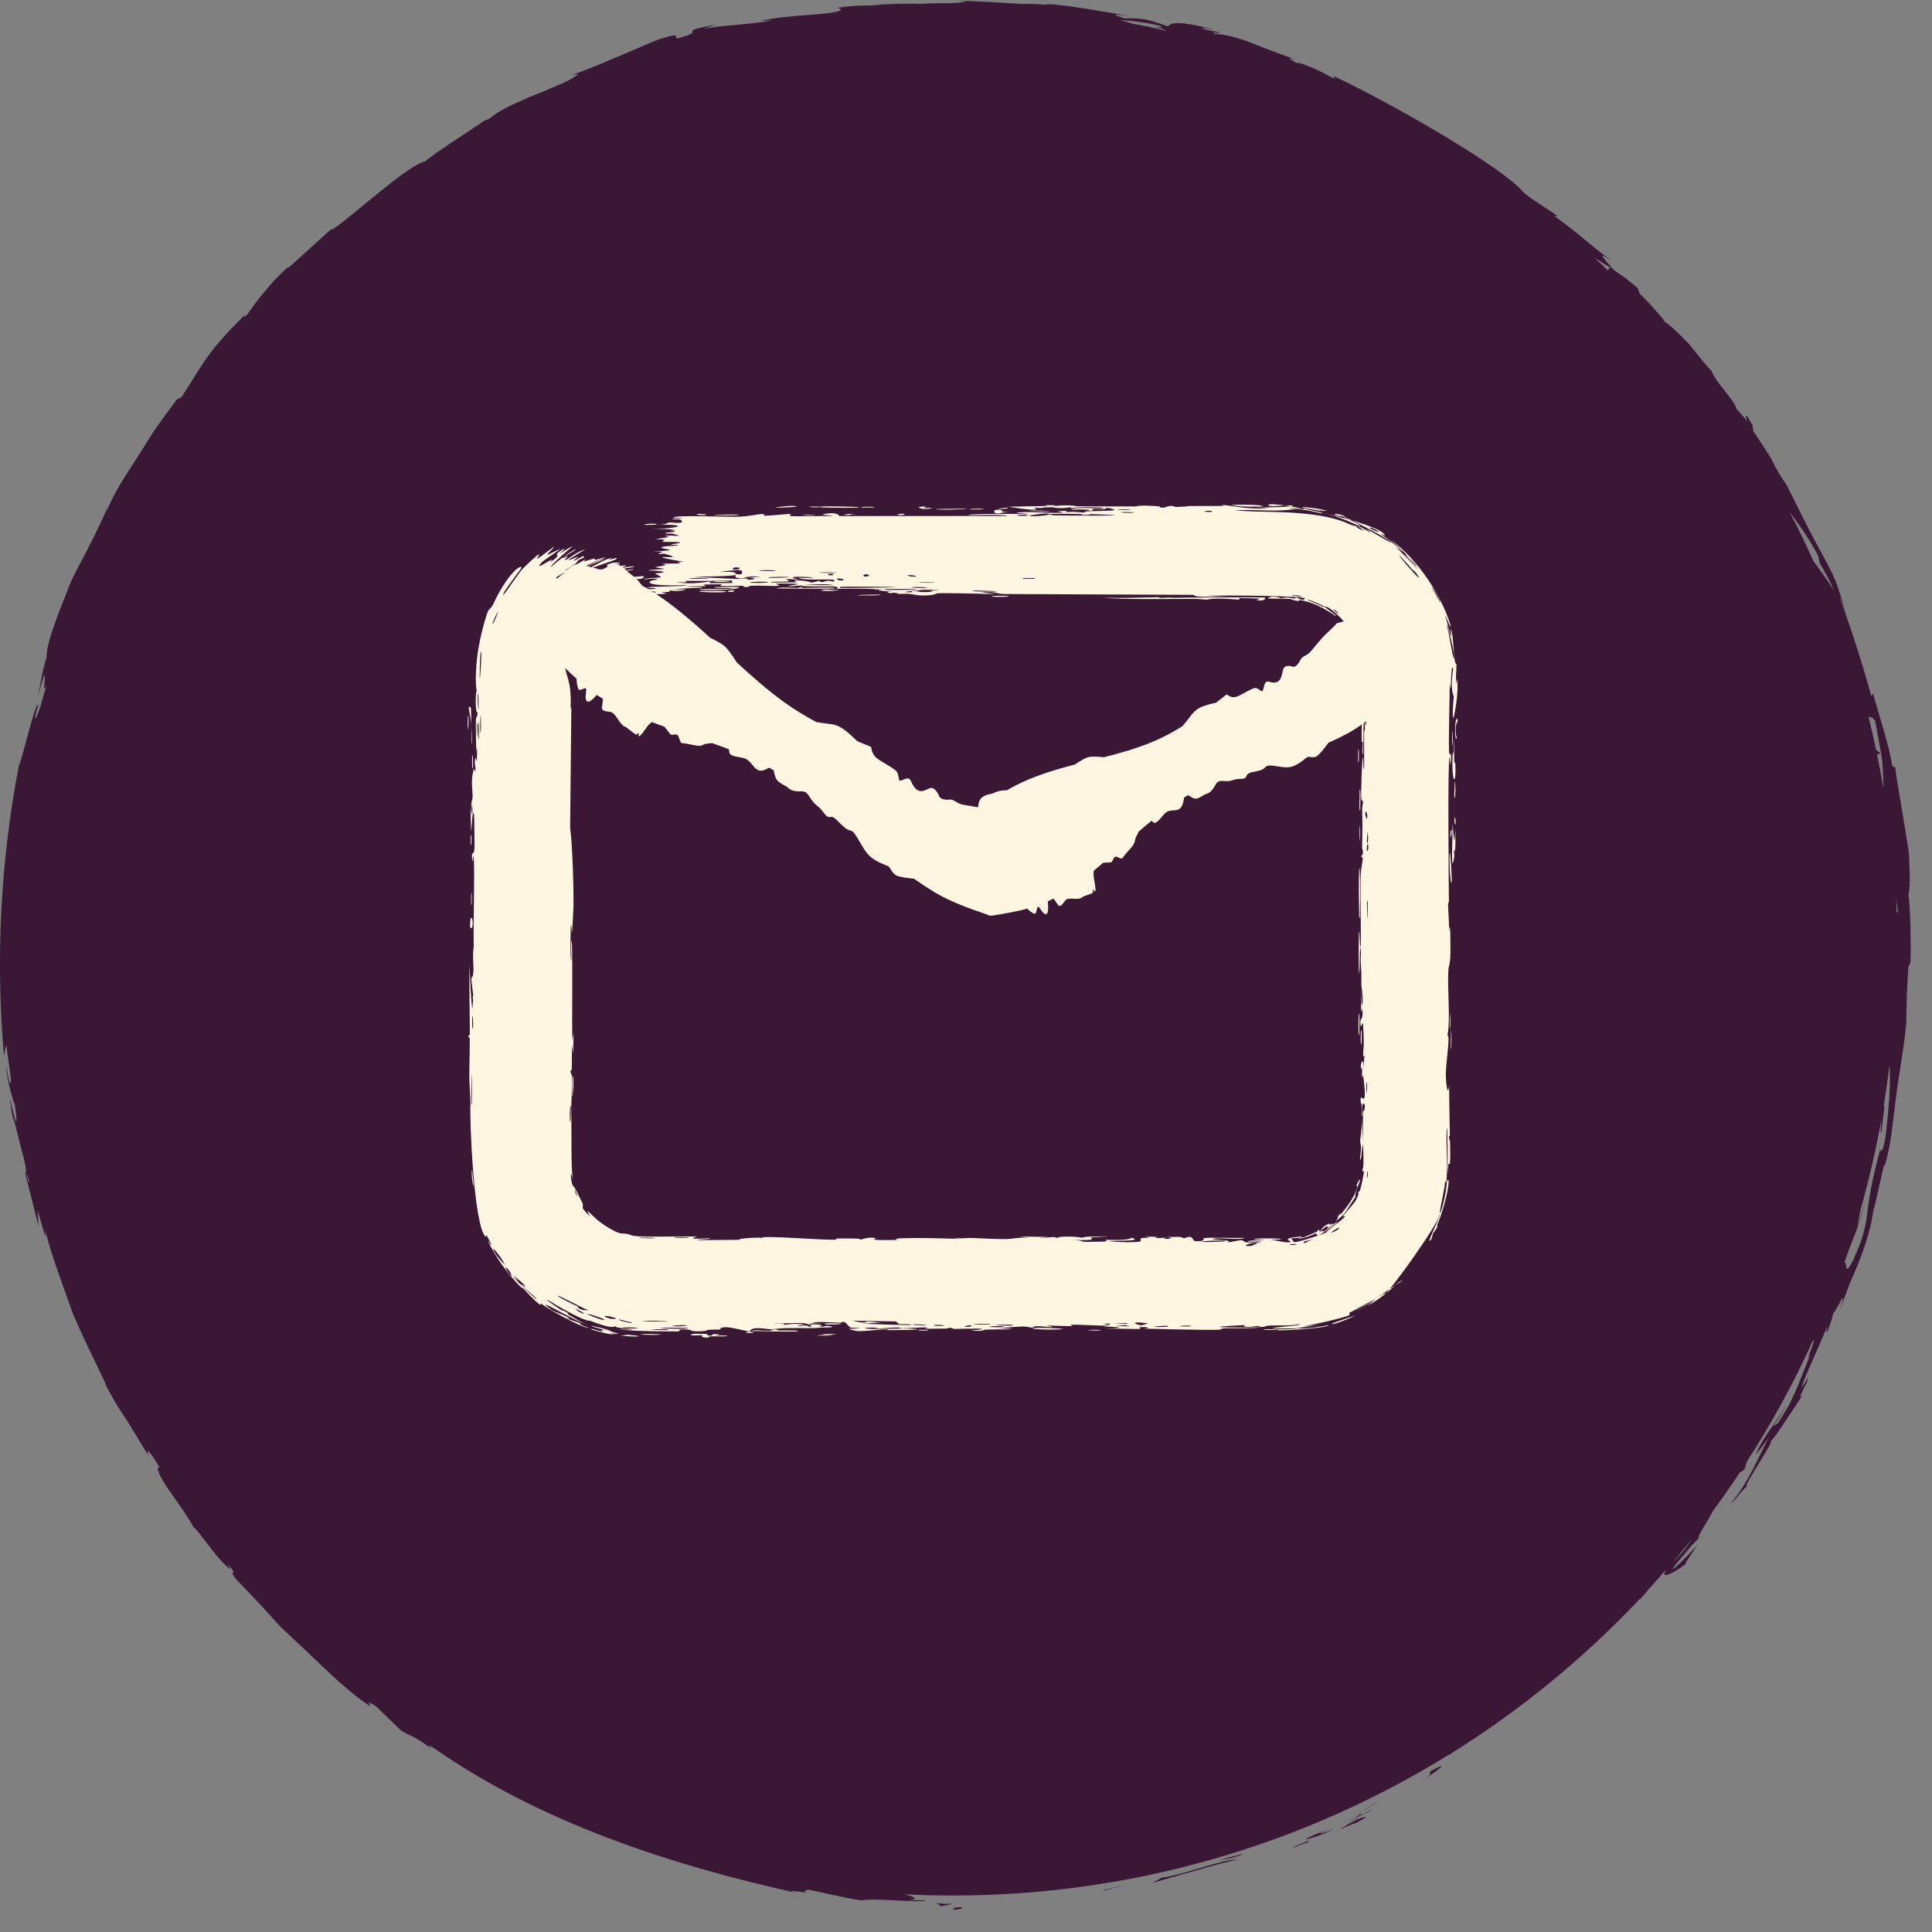 <svg width="63" height="63" viewBox="0 0 63 63" fill="none" xmlns="http://www.w3.org/2000/svg">
<rect x="0" y="0" width="63" height="63" fill="#808080" stroke="none"/>
<g clip-path="url(#clip0_151_5374)">
<path d="M31.31 62.19C31.02 62.2 31.12 62.26 31.08 62.28C31.56 62.24 31.29 62.17 31.31 62.19Z" fill="#391735"/>
<path d="M35.95 61.66L36.64 61.48L36.03 61.62L35.95 61.66Z" fill="#391735"/>
<path d="M37.9 61.22L37.57 61.4C38.5 61.14 39.7 60.78 40.36 60.63C39.92 60.63 38.81 61.05 38.03 61.21L37.9 61.22Z" fill="#391735"/>
<path d="M42.15 60.23C42.2 60.22 42.22 60.21 42.25 60.21C42.34 60.18 42.47 60.13 42.68 60.06C42.52 60.06 43.15 59.84 42.15 60.23Z" fill="#391735"/>
<path d="M42.25 60.21C42.55 60.13 41.81 60.37 42.25 60.21Z" fill="#391735"/>
<path d="M44.24 59.33L43.7 59.64C43.83 59.61 44.33 59.37 44.15 59.48C44.72 59.18 44.59 59.22 44.24 59.33Z" fill="#391735"/>
<path d="M44.74 59L44.46 59.15C44.51 59.14 44.59 59.11 44.74 59Z" fill="#391735"/>
<path d="M43.86 59.48L44.46 59.15C44.37 59.17 44.35 59.14 44.18 59.3C44.21 59.25 44.11 59.34 43.86 59.48Z" fill="#391735"/>
<path d="M43.31 59.64C42.77 59.87 42.53 59.97 42.58 59.98C42.62 59.97 42.97 59.91 43.5 59.64C43.18 59.77 42.75 59.9 43.31 59.64Z" fill="#391735"/>
<path d="M39.72 60.69C39.81 60.66 40.03 60.61 40.22 60.57C40.41 60.52 40.56 60.46 40.54 60.45C40.39 60.49 40.25 60.54 40.09 60.56L39.72 60.69Z" fill="#391735"/>
<path d="M43.81 59.41L44.97 58.74L44.78 58.84L43.81 59.41Z" fill="#391735"/>
<path d="M46.69 57.73C46.47 57.92 46.88 57.71 46.39 58.07C46.72 57.83 47.41 57.36 46.69 57.73Z" fill="#391735"/>
<path d="M62.27 28.41C62.26 28.24 62.26 28.05 62.25 27.86C62.23 27.67 62.19 27.47 62.16 27.26C62.03 26.44 61.87 25.58 61.8 25.02L61.71 24.99C61.58 24.23 61.33 23.53 61.08 22.62L61.02 22.7C60.81 21.91 60.43 20.68 59.98 19.46C60.04 19.53 60.14 19.84 60.21 20.07C60.11 19.69 59.99 19.31 59.85 18.93C59.69 18.56 59.49 18.21 59.3 17.85C58.91 17.15 58.58 16.44 58.26 15.82C58.06 15.53 57.93 15.31 57.82 15.09C57.84 15.12 57.85 15.14 57.87 15.16C57.85 15.13 57.82 15.08 57.8 15.04C57.73 14.9 57.66 14.76 57.58 14.6C57.64 14.73 57.7 14.86 57.76 14.97C57.62 14.74 57.4 14.39 57.17 14.06L57.15 13.87C57.13 13.84 57.12 13.82 57.1 13.79C56.92 13.44 56.9 13.54 56.97 13.75C56.86 13.58 56.73 13.45 56.63 13.34C56.54 13.01 55.97 12.52 55.81 12.09C55.7 12 55.39 11.61 55.08 11.22C54.73 10.86 54.38 10.52 54.26 10.49C54.26 10.47 54.19 10.38 54.34 10.53C54.05 10.19 53.76 9.85 53.47 9.58L53.4 9.39L53.02 9.08L52.62 8.8C52.23 8.36 52.07 8.17 52.55 8.51C51.42 7.64 51.67 7.76 50.69 7.05L50.78 7.04C50.43 6.78 49.83 6.44 49.65 6.24C49 5.48 45.71 3.54 43.47 2.47C43.65 2.66 43.4 2.51 43.08 2.34C42.75 2.19 42.36 2.01 42.28 2.06C42.16 1.97 41.84 1.83 42.24 1.93C41.03 1.55 40.48 1.16 39.59 1.1C39.46 1.02 39.87 1.11 39.75 1.05C39.65 1.03 39.35 0.99 39.23 0.93C39.11 0.87 39.42 0.94 39.62 0.97C38.36 0.65 38.2 0.75 38.08 0.86C37.77 0.75 37.54 0.67 37.32 0.63C37.1 0.6 36.9 0.59 36.66 0.6C36.44 0.52 36.07 0.42 36.87 0.53C36.43 0.46 34.15 0.04 34.09 0.16C33.95 0.13 33.46 0.12 33.34 0.13C32.33 0.07 32.24 0.06 31.25 0.02L31.52 0.05C31.13 0.14 30.7 0.08 29.9 0.13L29.92 0.12C29 0.12 28.8 0.14 28.61 0.16C28.51 0.17 28.42 0.18 28.23 0.18C28.04 0.18 27.77 0.19 27.32 0.25L27.43 0.31C27.29 0.5 25.83 0.45 24.8 0.68C24.93 0.67 25.06 0.67 25.18 0.66C24.63 0.79 23.57 0.82 23 0.93C22.87 0.95 23.19 0.86 23.36 0.8C21.86 1.08 23.19 0.95 22.11 1.25C21.89 1.26 22.33 1.03 21.59 1.25C21.22 1.36 19.56 2.14 18.58 2.47C18.8 2.41 19.02 2.35 18.56 2.61C17.85 2.98 16.51 3.38 15.96 3.87C15.87 3.91 15.83 3.92 15.82 3.92C15.31 4.27 14.14 5.01 13.87 5.26C13.25 5.37 10.88 7.61 10.79 7.48L9.4 8.74L9.42 8.69C8.95 9.08 8.72 9.42 8.51 9.65C8.32 9.89 8.19 10.07 8.07 10.25C7.87 10.44 7.99 10.28 8 10.25C6.75 11.5 6.72 11.71 5.92 12.95L5.76 13.03C5.66 13.2 5.24 13.69 4.82 14.37C4.6 14.71 4.37 15.09 4.12 15.47C3.88 15.85 3.64 16.25 3.49 16.66C3.49 16.64 3.49 16.6 3.54 16.47C3.35 16.92 3.12 17.4 2.87 17.88C2.63 18.37 2.34 18.83 2.18 19.31C1.8 20.25 1.5 21.06 1.52 21.44C1.38 21.84 1.33 22.28 1.24 22.69C1.67 21.09 1.3 22.96 1.52 22.32C1.51 22.35 1.51 22.38 1.5 22.4C1.45 22.57 1.4 22.75 1.35 22.93C1.21 23.38 1.07 23.69 1.2 23.14L1.25 23.02C1.19 22.7 0.67 24.99 0.62 24.94C-2.19941e-05 28.16 -0.14 31.37 0.13 34.43C0.15 34.31 0.17 34.19 0.21 34.07C0.24 34.42 0.31 34.77 0.35 35.13C0.36 35.41 0.32 35.51 0.21 34.76C0.2 35.17 0.46 36.02 0.49 36.03C0.67 37.51 0.27 35.48 0.33 35.93L0.43 36.54L0.42 36.4C0.49 36.64 0.52 36.78 0.57 36.96C0.61 37.14 0.67 37.38 0.79 37.82C0.91 38.39 0.79 38.12 0.85 38.35C0.84 38.35 0.86 38.43 0.93 38.69L1.26 40L1.22 39.45C1.4 40.02 1.54 40.67 1.48 40.04C1.52 40.5 1.97 41.68 2.37 42.82C2.84 43.93 3.4 44.96 3.48 45.23C3.58 45.42 3.69 45.6 3.79 45.78C3.9 45.96 4.02 46.14 4.14 46.32C4.37 46.69 4.61 47.09 4.87 47.52C4.75 47.29 4.77 47.11 5.21 47.86C5.05 47.78 5.2 48.15 5.51 48.59C5.82 49.03 6.2 49.56 6.36 49.89C6.2 49.6 6.58 50.1 6.93 50.56C7.29 51.02 7.69 51.38 7.4 50.97C7.88 51.52 7.37 51.06 7.7 51.5C8.01 51.81 8.32 52.15 8.65 52.5C8.81 52.67 8.97 52.86 9.14 53.04C9.32 53.21 9.5 53.38 9.69 53.56C10.44 54.24 11.17 55.04 12.07 55.64C12.11 55.64 11.85 55.39 12.25 55.63L13.08 56.43C13.44 56.66 13.47 56.56 14.08 57.04C14 56.96 13.88 56.85 14.13 56.99C17.62 59.43 21.89 60.83 26.09 61.75C25.52 61.61 25.91 61.66 26.35 61.73C26.07 61.67 26.37 61.66 26.32 61.61C26.91 61.73 27.49 61.88 28.09 61.97C28.43 61.88 30.02 62.06 30.21 61.97L29.64 61.96C29.99 61.92 29.8 61.85 29.5 61.77C30.02 61.8 30.54 61.81 31.07 61.81C37.01 61.81 42.56 60.12 47.26 57.21C47.27 57.21 47.28 57.21 47.28 57.21C47.33 57.18 47.35 57.16 47.33 57.17C49.59 55.76 51.65 54.07 53.47 52.14H53.49C53.58 52.03 53.67 51.94 53.72 51.87C53.93 51.64 54.13 51.41 54.33 51.18C54.12 51.52 54.53 51.33 54.97 51C54.96 50.96 54.96 50.97 55.36 50.36C55.21 50.56 54.27 51.51 54.63 51.03C54.93 50.67 55.05 50.53 55.14 50.42C55.23 50.32 55.29 50.28 55.44 50.1C55.21 50.3 55.71 49.58 55.85 49.28C56.15 48.87 56.45 48.45 56.73 48.02L56.88 47.92L56.97 47.65C57.77 46.41 58.48 45.12 59.09 43.77C59.33 43.42 58.74 44.72 59.05 44.13C58.92 44.46 58.77 44.82 58.62 45.2C58.54 45.39 58.45 45.59 58.35 45.8C58.23 46 58.11 46.2 57.97 46.41L57.79 46.52C57.83 46.52 58.18 45.99 58.3 45.73C58.12 46.11 57.39 46.98 57.26 47.44L57.68 46.87C57.34 47.5 57.02 48.36 56.42 49.04C56.74 48.77 56.54 48.87 57.01 48.42C56.6 48.81 58.21 46.46 57.62 47.14C57.85 46.9 58.01 46.66 58.18 46.4C58.35 46.14 58.54 45.87 58.77 45.5C58.73 45.51 58.58 45.74 58.92 45.07C58.93 45.04 58.95 44.96 58.97 44.91C58.98 44.89 58.98 44.88 58.99 44.87L58.97 44.91C58.98 44.88 58.98 44.88 58.96 44.92C58.87 45.08 58.79 45.2 58.75 45.24C58.85 44.87 59.37 43.8 59.51 43.42C59.72 43.02 59.46 43.6 59.6 43.4C59.67 43.21 59.74 43.02 59.78 42.82C59.87 42.79 60.3 41.75 59.98 42.76L60.31 41.87C60.54 41.36 60.83 40.64 60.94 40.18C61.07 39.75 61.14 39.06 61.1 39.46L61.43 38.01L61.46 38C61.68 37.3 61.72 36.54 61.83 35.76C61.92 34.99 62.09 34.19 62.16 33.36C62.17 32.86 62.17 32.36 62.23 31.53L62.3 31.37C62.32 30.74 62.29 29.46 62.23 29.19C62.27 29.03 62.28 28.75 62.27 28.41ZM61.15 23.52C61.16 23.58 61.24 24 61.32 24.46C61.42 24.91 61.4 25.42 61.42 25.6C61.42 25.63 61.42 25.65 61.41 25.67C61.35 25.31 61.28 24.96 61.21 24.61L61.32 24.56L61.18 24.46C61.1 24.09 61.02 23.73 60.93 23.37C61 23.37 61.09 23.41 61.15 23.52ZM59.34 18.36C59.51 18.66 59.69 18.96 59.81 19.28C59.69 19.05 59.42 18.7 59.13 18.29C58.89 17.75 58.63 17.22 58.36 16.7C58.66 17.09 58.99 17.57 59.28 18.1L59.34 18.36ZM52.53 8.74C52.46 8.72 52.45 8.77 52.44 8.83C52.29 8.68 52.14 8.54 51.99 8.4C52.17 8.51 52.35 8.63 52.53 8.74ZM37.81 0.84C37.96 0.9 37.82 0.9 37.61 0.89C37.7 0.9 37.78 0.91 37.84 0.92C37.96 0.96 38.02 0.99 38.05 1.01C37.86 0.97 37.67 0.92 37.48 0.88C37.52 0.88 37.56 0.88 37.6 0.89C37.52 0.88 37.43 0.86 37.33 0.85C37.21 0.82 37.08 0.8 36.96 0.78C36.79 0.73 36.63 0.68 36.53 0.65C36.97 0.69 37.39 0.73 37.81 0.84ZM0.9 38.45L0.87 38.24C1.01 38.7 0.95 38.58 0.9 38.45ZM54.57 50.92C54.78 50.67 54.98 50.43 55.18 50.17C55.04 50.4 54.83 50.68 54.57 50.92ZM60.53 41.17C60.53 41.16 60.53 41.15 60.54 41.15C60.74 40.67 60.67 40.84 60.53 41.17ZM61.51 36.85C61.45 37.43 61.36 37.54 61.34 37.54C61.32 37.54 61.32 37.42 61.3 37.52C61.02 38.57 60.96 39.04 60.9 39.46C60.85 39.88 60.81 40.26 60.43 41.09C60.1 41.74 60.26 41.06 60.14 41.19C60.28 40.74 60.43 40.41 60.54 40.11C60.64 39.8 60.73 39.53 60.81 39.22L60.57 39.97C60.59 39.84 60.63 39.65 60.67 39.45C60.94 38.49 61.17 37.51 61.35 36.51C61.35 36.52 61.35 36.53 61.35 36.53C61.34 36.73 61.3 37.04 61.35 36.92L61.45 36.08C61.44 36.05 61.43 36.07 61.42 36.1C61.49 35.65 61.56 35.2 61.61 34.74C61.66 35.2 61.61 35.95 61.51 36.85ZM61.85 29.79C61.84 29.62 61.84 29.46 61.83 29.29C61.85 29.44 61.87 29.6 61.89 29.74C61.87 29.73 61.86 29.75 61.85 29.79Z" fill="#391735"/>
<path d="M30.54 62.05L30.69 62.16L31.08 62.08C30.93 62.09 30.65 62.08 30.54 62.05Z" fill="#391735"/>
<path d="M15.278 23.387C15.282 23.448 15.272 23.695 15.274 23.802C15.226 23.681 15.262 23.166 15.278 23.387ZM18.687 34.343C18.676 34.254 18.664 34.165 18.652 34.077C18.645 34.329 18.653 34.667 18.642 34.901C18.641 34.939 18.607 34.84 18.605 34.93C18.604 35.021 18.65 35.003 18.655 35.135C18.66 35.282 18.628 35.958 18.629 36.192C18.643 37.019 18.612 38.171 18.689 38.487C18.576 37.997 18.609 38.497 18.673 38.65C18.694 38.678 18.727 38.667 18.951 39.147C19.12 39.438 18.82 39.267 19.249 39.673C19.02 39.279 19.284 39.635 19.555 39.84C19.596 39.883 19.992 40.15 20.195 40.207C20.263 40.231 20.379 40.22 20.469 40.24C20.53 40.253 20.58 40.288 20.666 40.3C20.946 40.348 22.025 40.309 22.738 40.324C22.286 40.439 23.093 40.373 23.13 40.379C23.314 40.41 22.48 40.419 22.81 40.438C23.27 40.435 23.731 40.431 24.192 40.428C23.814 40.413 24.692 40.331 24.854 40.368C24.783 40.267 26.953 40.457 27.284 40.423C27.352 40.416 26.902 40.366 27.947 40.389C28.06 40.391 28.017 40.422 28.077 40.419C28.112 40.417 28.327 40.32 28.556 40.374C28.64 40.393 28.105 40.457 29.281 40.431C28.812 40.332 30.911 40.378 31.297 40.403C31.22 40.389 31.143 40.376 31.066 40.363C31.448 40.399 31.517 40.365 31.603 40.367C31.949 40.374 32.426 40.408 32.748 40.405C33.126 40.401 33.128 40.34 33.568 40.364C33.464 40.35 33.359 40.337 33.255 40.323C33.559 40.326 33.863 40.33 34.167 40.333C33.463 40.414 34.319 40.337 34.375 40.335C34.465 40.332 34.336 40.365 34.487 40.361C34.502 40.361 34.48 40.329 34.712 40.325C35.196 40.318 35.12 40.358 35.323 40.357C35.342 40.357 35.276 40.329 35.628 40.322C36.745 40.301 35.622 40.344 35.58 40.348C35.523 40.353 35.906 40.471 34.957 40.429C35.276 40.443 35.308 40.495 35.344 40.496C35.376 40.498 35.928 40.49 35.958 40.488C36.229 40.471 35.991 40.435 36.044 40.428C36.087 40.423 36.752 40.47 36.908 40.362C37.226 40.461 36.724 40.452 36.191 40.468C36.113 40.488 36.699 40.508 36.73 40.508C37.486 40.508 37.067 40.426 37.232 40.374C37.319 40.346 37.627 40.402 37.343 40.329C38.029 40.321 37.613 40.364 37.657 40.37C37.724 40.379 37.964 40.358 37.994 40.361C38.038 40.365 37.885 40.39 38.059 40.399C38.088 40.401 38.368 40.357 38.007 40.336C38.489 40.342 38.449 40.305 38.613 40.38C38.946 40.238 38.854 40.464 38.985 40.472C39.333 40.493 39.232 40.381 39.251 40.376C39.377 40.341 40.341 40.379 40.58 40.363C40.485 40.444 39.816 40.364 39.666 40.38C39.167 40.432 40.37 40.42 40.007 40.521C40.159 40.493 40.311 40.465 40.463 40.438C40.742 40.502 40.346 40.531 41.096 40.507C41.219 40.451 40.566 40.516 40.697 40.472C40.774 40.446 41.209 40.44 41.218 40.427C41.227 40.41 40.833 40.43 40.895 40.405C41.031 40.35 42.465 40.402 41.373 40.432C41.67 40.43 41.864 40.541 42.078 40.504C42.166 40.47 41.651 40.385 42.442 40.32C42.459 40.373 42.147 40.377 42.118 40.377C42.103 40.384 42.181 40.495 42.193 40.5C42.225 40.547 43.088 40.265 43.271 40.179C43.18 40.176 43.829 39.759 43.855 39.661C43.865 39.641 43.779 39.675 43.792 39.654C43.876 39.536 44.164 39.254 44.242 39.081C44.332 38.893 44.283 38.902 44.288 38.892C44.322 38.808 44.319 38.884 44.338 38.832C44.382 38.75 44.489 38.212 44.474 38.181C44.473 38.172 44.426 38.268 44.427 38.136C44.427 38.102 44.478 38.181 44.457 37.565C44.432 36.837 44.397 38.07 44.347 37.768C44.419 37.3 44.348 37.315 44.353 37.188C44.355 37.144 44.416 36.818 44.412 36.463C44.422 36.717 44.431 36.972 44.441 37.227C44.452 36.977 44.439 36.49 44.45 36.284C44.456 36.183 44.506 36.266 44.504 36.047C44.504 36.001 44.383 35.817 44.438 36.39C44.395 36.435 44.422 36.163 44.41 36.036C44.408 36.017 44.337 35.942 44.381 35.78C44.392 35.742 44.602 36.164 44.45 35.075C44.445 35.04 44.419 35.162 44.413 35.128C44.41 35.104 44.42 34.826 44.417 34.796C44.413 34.764 44.384 34.898 44.379 34.861C44.349 34.669 44.463 34.418 44.454 34.813C44.468 34.681 44.482 34.549 44.496 34.417C44.411 34.558 44.472 34.209 44.47 34.026C44.453 32.855 44.397 33.639 44.368 33.438C44.322 33.114 44.469 33.361 44.425 32.881C44.42 32.836 44.358 33.417 44.394 32.282C44.396 32.45 44.398 32.617 44.401 32.785C44.483 32.688 44.395 32.18 44.394 32.141C44.383 31.695 44.412 31.997 44.37 31.335C44.366 31.276 44.386 31.147 44.376 31.02C44.334 30.497 44.351 31.712 44.317 31.745C44.301 31.761 44.305 30.454 44.313 30.409C44.347 30.218 44.328 31.001 44.371 30.852C44.386 30.798 44.355 28.935 44.371 28.561C44.391 28.13 44.503 27.936 44.377 27.933C44.501 27.811 44.416 27.704 44.417 27.649C44.429 26.982 44.43 26.981 44.418 26.409C44.416 26.282 44.453 26.176 44.447 26.131C44.443 26.105 44.403 26.154 44.39 26.026C44.373 25.849 44.415 24.786 44.437 24.707C44.459 24.628 44.447 25.156 44.483 25.062C44.487 24.68 44.478 24.313 44.481 23.928C44.483 23.768 44.509 23.851 44.509 23.782C44.51 23.752 44.487 23.2 44.478 23.224C44.456 23.279 44.47 24.982 44.426 24.534C44.417 24.447 44.476 24.141 44.404 24.19C44.392 22.593 44.585 21.359 44.034 20.628C44.392 21.111 44.489 21.406 44.464 22.398C44.464 22.524 44.458 22.948 44.494 22.897C44.505 22.026 44.491 21.464 44.311 21.024C44.306 21.01 44.358 21.049 44.34 20.994C44.312 20.889 44.093 20.616 44.068 20.564C44.066 20.553 44.209 20.696 44.2 20.631C44.173 20.459 44.021 20.515 43.942 20.414C43.896 20.324 43.419 19.807 43.23 19.781C43.053 19.73 43.636 20.079 43.562 20.092C43.189 19.837 42.777 19.616 42.358 19.562C42.352 19.562 42.401 19.601 42.321 19.595C42.19 19.586 42.135 19.538 42.034 19.529C41.913 19.52 41.398 19.527 41.334 19.51C41.325 19.508 41.427 19.463 41.442 19.462C41.66 19.443 41.737 19.502 41.757 19.503C41.831 19.505 41.905 19.482 41.973 19.483C42.076 19.486 42.117 19.508 42.21 19.517C42.27 19.524 42.216 19.478 42.271 19.486C42.289 19.486 42.495 19.611 42.539 19.528C42.805 19.424 39.711 19.406 39.371 19.427C39.644 19.438 39.916 19.449 40.189 19.46C39.635 19.433 38.971 19.508 38.923 19.397C36.871 19.388 34.819 19.379 32.767 19.37C32.4 19.361 32.601 19.29 31.998 19.31C32.154 19.333 32.31 19.355 32.465 19.378C32.157 19.362 30.787 19.331 30.566 19.346C30.537 19.348 30.497 19.412 30.155 19.418C29.851 19.423 29.803 19.374 29.64 19.365C29.504 19.358 29.351 19.37 29.311 19.367C29.279 19.365 29.267 19.336 29.192 19.331C28.957 19.315 29.148 19.398 28.914 19.302C28.971 19.299 29.028 19.295 29.085 19.292C28.8 19.278 28.412 19.235 28.831 19.213C28.903 19.21 28.841 19.238 28.895 19.238C30.999 19.233 29.319 19.177 28.581 19.222C28.392 19.179 27.33 19.205 27.295 19.197C27.246 19.185 27.427 19.151 27.189 19.122C27.139 19.116 25.72 19.139 26.231 19.083C26.337 19.072 27.017 19.084 27.181 19.082C26.795 18.992 25.89 19.121 25.789 19.117C25.378 19.104 26.577 19.04 25.652 19.029C24.942 19.021 25.609 19.081 25.336 19.107C25.182 19.121 24.377 19.055 24.399 19.141C24.123 19.15 24.285 19.105 24.251 19.101C24.217 19.098 23.674 19.124 23.498 19.106C23.477 19.104 23.544 19.059 23.522 19.056C23.479 19.05 22.955 19.058 22.934 19.062C22.921 19.065 23.046 19.104 22.994 19.113C22.935 19.124 22.431 19.115 22.403 19.126C22.364 19.143 22.986 19.132 22.882 19.175C22.595 19.164 22.128 19.193 21.939 19.228C21.985 19.218 22.263 19.217 22.36 19.22C22.314 19.284 21.717 19.283 21.922 19.233C21.792 19.259 21.88 19.274 21.807 19.299C21.788 19.306 21.604 19.307 21.568 19.318C21.564 19.32 21.754 19.344 21.716 19.357C21.647 19.381 21.088 19.375 21.042 19.369C20.914 19.352 21.369 19.331 21.407 19.304C21.413 19.3 21.025 19.247 21.019 19.243C20.997 19.193 21.428 19.229 21.378 19.184C21.272 19.174 21.165 19.165 21.058 19.156C21.47 19.11 22.231 19.134 22.427 19.082C21.817 19.097 21.179 19.095 21.18 18.979C21.181 18.93 21.444 18.901 21.434 18.889C21.395 18.844 21.03 18.893 21.016 18.89C20.892 18.86 21.518 18.839 21.547 18.826C21.591 18.805 21.359 18.717 21.359 18.698C21.367 18.694 21.738 18.674 21.613 18.64C21.486 18.606 21.162 18.605 21.15 18.602C21.088 18.581 21.656 18.563 21.673 18.551C21.682 18.545 21.377 18.508 21.368 18.497C21.361 18.486 21.592 18.463 21.684 18.429C21.752 18.404 21.553 18.384 21.588 18.38C21.613 18.378 22.15 18.378 22.176 18.374C22.215 18.367 22.09 18.337 22.108 18.329C22.134 18.319 22.307 18.329 22.285 18.318C22.268 18.31 21.596 18.206 21.6 18.178C21.608 18.131 22.319 18.24 21.657 18.053C21.653 18.052 21.492 18.065 21.487 18.064C21.388 18.03 21.904 17.977 21.273 17.986C22.447 17.927 21.419 17.915 21.593 17.835C21.66 17.805 22.115 17.792 22.117 17.788C22.073 17.749 21.928 17.779 21.879 17.76C21.852 17.749 22.259 17.708 22.167 17.681C22.12 17.668 21.688 17.672 21.67 17.67C21.498 17.645 21.708 17.617 21.671 17.599C21.646 17.587 21.385 17.586 21.378 17.584C21.367 17.58 21.721 17.531 21.795 17.514C21.851 17.501 21.641 17.48 21.68 17.474C21.916 17.44 22.418 17.527 21.934 17.405C21.904 17.397 21.721 17.4 21.716 17.399C21.603 17.364 21.94 17.361 22 17.333C22.104 17.284 21.619 17.311 22.022 17.276C21.72 17.244 21.552 17.246 21.198 17.255C22.177 17.23 22.522 17.103 21.436 17.106C21.782 17.108 21.743 17.036 21.846 17.035C21.91 17.034 22.411 17.106 22.182 16.946C22.153 16.926 21.849 16.951 21.944 16.91C22.674 16.921 21.959 16.884 21.959 16.879C21.968 16.785 23.753 16.862 24.06 16.851C24.416 16.839 24.732 16.765 24.809 16.764C25.064 16.764 24.852 16.802 24.909 16.816C24.967 16.83 25.691 16.757 25.727 16.761C25.867 16.777 25.725 16.822 25.739 16.824C25.913 16.852 26.885 16.817 27.157 16.827C27.149 16.798 26.602 16.796 26.944 16.749C27.341 16.695 27.363 16.823 27.374 16.828C29.194 16.827 31.014 16.826 32.834 16.825C32.811 16.757 31.621 16.808 31.594 16.799C31.435 16.746 33.445 16.747 33.692 16.771C33.505 16.756 33.317 16.742 33.13 16.727C33.45 16.649 34.158 16.75 34.62 16.716C34.77 16.705 34.483 16.675 34.489 16.672C34.657 16.642 34.926 16.666 34.725 16.706C35.135 16.667 35.075 16.71 35.389 16.713C35.406 16.714 35.271 16.682 35.52 16.669C35.636 16.663 36.258 16.663 36.342 16.635C36.376 16.624 36.06 16.502 36.021 16.607C35.345 16.555 35.805 16.655 35.542 16.652C35.502 16.652 35.595 16.593 34.933 16.621C35.059 16.515 35.821 16.594 35.952 16.581C36.221 16.555 35.111 16.5 34.907 16.583C35.002 16.5 34.828 16.572 34.581 16.568C34.31 16.564 34.428 16.54 34.281 16.54C33.88 16.539 34.046 16.597 33.716 16.545C34.038 16.707 33.15 16.566 32.891 16.524C33.312 16.515 33.733 16.507 34.154 16.499C34.13 16.49 34.106 16.482 34.082 16.473C34.193 16.474 34.304 16.476 34.415 16.477C34.397 16.485 34.379 16.493 34.362 16.501C34.934 16.448 35.073 16.508 35.12 16.509C35.72 16.516 36.414 16.515 37.021 16.515C37.112 16.515 37.05 16.462 37.713 16.504C37.925 16.517 37.725 16.558 37.965 16.552C38.265 16.44 38.26 16.529 38.349 16.53C38.605 16.53 38.762 16.502 38.785 16.501C39.102 16.497 39.566 16.502 39.913 16.498C39.92 16.497 39.739 16.462 39.965 16.473C40.044 16.476 40.755 16.624 41.377 16.576C41.215 16.566 41.054 16.556 40.892 16.546C41.072 16.559 42.453 16.526 42.108 16.484C41.862 16.458 41.408 16.555 41.348 16.463C41.567 16.312 45.077 17.078 45.159 17.461C45.187 17.484 44.985 17.383 45.025 17.414C45.062 17.429 45.676 17.895 45.735 17.982C45.775 18.027 45.511 17.815 45.524 17.842C45.549 17.852 46.206 18.538 46.256 18.569C46.104 18.39 45.644 17.917 45.912 18.139C45.947 18.168 46.088 18.353 46.126 18.392C46.502 18.735 45.458 17.637 45.238 17.534C46.059 18.035 46.953 19.277 47.285 20.34C47.391 20.774 47.026 19.731 47.167 20.214C47.415 21.222 47.289 20.468 47.304 20.496C47.423 20.734 47.379 21.66 47.493 21.648C47.492 22.014 47.467 21.909 47.485 22.299C47.494 22.248 47.503 22.197 47.512 22.146C47.586 22.576 47.399 23.488 47.385 23.42C47.347 23.236 47.406 22.761 47.405 22.721C47.401 22.649 47.278 22.545 47.386 21.802C47.298 21.523 47.332 22.891 47.271 22.283C47.281 22.686 47.221 24.342 47.259 24.581C47.264 24.609 47.35 24.477 47.306 24.886C47.285 25.08 47.284 24.612 47.264 24.701C47.204 24.974 47.243 28.695 47.246 29.401C47.246 29.447 47.219 29.43 47.219 29.476C47.22 29.614 47.26 30.119 47.248 30.367C47.297 29.853 47.301 30.85 47.296 31.104C47.288 31.489 47.24 31.465 47.23 31.631C47.192 32.273 47.304 33.266 47.199 33.764C47.303 33.737 47.148 34.626 47.147 35.03C47.146 35.346 47.215 35.806 47.257 35.378C47.252 35.925 47.272 36.501 47.278 37.013C47.279 37.098 47.248 36.981 47.251 37.126C47.252 37.139 47.282 37.157 47.285 37.281C47.311 38.306 47.247 37.808 47.228 37.999C47.218 38.124 47.208 38.221 47.202 38.296C47.216 37.573 47.19 36.975 47.192 36.773C47.118 36.95 47.238 38.011 47.157 38.555C47.155 38.571 47.124 38.511 47.123 38.528C47.123 38.528 47.123 38.528 47.122 38.529C47.125 38.721 46.879 39.731 46.973 39.536C47.001 39.479 47.151 39.034 47.195 38.413C47.19 38.575 47.241 38.458 47.24 38.486C47.24 38.865 47.001 39.648 46.875 39.917C46.849 39.979 46.875 39.985 46.871 39.995C46.76 40.24 46.739 40.107 46.687 40.388C46.394 40.779 47.044 39.553 46.927 39.615C47.016 39.758 45.258 42.219 45.179 42.161C45.166 42.161 45.127 42.179 45.05 42.221C44.889 42.327 44.148 42.745 44.01 42.801C43.988 42.813 44.025 42.876 43.996 42.888C43.923 42.939 42.925 43.187 42.494 43.244C42.723 43.233 42.938 43.208 43.149 43.172C41.839 43.398 42.04 43.309 42.479 43.319C42.502 43.317 42.524 43.318 42.546 43.316C42.914 43.297 43.324 43.211 43.334 43.213C43.34 43.311 41.278 43.44 41.683 43.347C41.7 43.342 42.602 43.352 42.137 43.319C42.031 43.314 41.559 43.325 41.53 43.32C41.341 43.288 42.49 43.233 42.369 43.177C42.013 43.249 41.71 43.21 41.406 43.224C41.269 43.23 41.236 43.266 41.219 43.267C40.968 43.276 41.109 43.238 41.025 43.239C40.98 43.24 40.485 43.32 40.579 43.209C38.949 43.291 40.128 43.291 41.128 43.285C40.812 43.325 40.192 43.305 39.914 43.315C39.815 43.318 39.874 43.355 39.705 43.362C39.358 43.377 37.703 43.335 37.271 43.325C37.536 43.312 37.459 43.272 37.254 43.275C37.05 43.278 37.222 43.331 37.182 43.337C37.139 43.343 36.18 43.318 36.02 43.325C36.742 43.305 36.579 43.265 35.966 43.261C36.055 43.249 36.144 43.238 36.232 43.226C35.873 43.242 35.117 43.181 34.91 43.2C34.877 43.202 34.994 43.236 34.976 43.238C34.794 43.252 34.174 43.218 34.145 43.229C34.121 43.239 34.385 43.267 34.287 43.281C34.266 43.284 34.011 43.238 33.761 43.249C33.667 43.254 33.723 43.285 33.7 43.287C33.504 43.303 33.62 43.249 33.262 43.258C33.001 43.264 32.806 43.316 32.444 43.299C33.632 43.366 32.633 43.338 32.136 43.358C32.057 43.361 32.125 43.419 31.649 43.391C32.661 43.287 31.36 43.336 31.094 43.335C31.08 43.334 31.075 43.296 30.944 43.296C30.933 43.296 30.949 43.321 30.828 43.323C29.677 43.342 30.413 43.313 30.194 43.288C30.101 43.277 29.542 43.313 29.391 43.314C29.357 43.314 29.372 43.287 29.238 43.288C29.001 43.29 28.789 43.319 28.632 43.321C28.614 43.321 28.613 43.279 28.316 43.293C28.233 43.297 28.139 43.312 28.258 43.324C28.651 43.364 29.396 43.294 29.84 43.334C30.245 43.371 28.968 43.374 28.902 43.374C28.877 43.374 29.127 43.353 28.873 43.349C28.657 43.346 28.262 43.419 27.939 43.403C27.914 43.402 27.657 43.34 27.669 43.336C27.679 43.334 28.075 43.32 28.018 43.302C28.011 43.3 27.759 43.301 27.727 43.287C27.686 43.271 27.578 43.112 27.524 43.108C27.386 43.098 27.476 43.134 27.387 43.132C27.196 43.127 26.533 43.079 26.511 43.135C26.621 43.138 26.73 43.141 26.84 43.144C26.23 43.15 26.49 43.174 26.404 43.184C26.311 43.195 26.337 43.147 26.131 43.142C26.087 43.141 25.227 43.151 25.243 43.172C25.718 43.139 25.542 43.199 25.564 43.2C25.647 43.204 25.753 43.17 25.865 43.171C26.651 43.176 25.858 43.229 26.044 43.243C26.108 43.248 26.235 43.219 26.262 43.22C26.35 43.225 26.352 43.263 26.41 43.26C26.547 43.253 26.387 43.2 26.398 43.197C26.521 43.163 27.001 43.205 26.702 43.263C26.881 43.284 26.902 43.213 27.045 43.241C27.327 43.297 26.904 43.283 26.789 43.292C26.377 43.325 26.255 43.298 25.672 43.308C25.462 43.311 25.214 43.345 25.116 43.347C25.055 43.348 24.476 43.229 24.459 43.415C24.234 43.397 23.88 43.275 23.648 43.28C23.44 43.285 23.506 43.351 23.487 43.354C23.457 43.358 23.205 43.353 23.12 43.362C23.02 43.373 23.07 43.398 22.912 43.408C22.517 43.434 22.528 43.366 22.487 43.362C22.017 43.312 22.223 43.407 22.119 43.415C22.017 43.412 20.696 43.428 20.158 43.344C20.32 43.356 20.497 43.362 20.654 43.358C20.372 43.3 20.049 43.312 20.061 43.237C19.983 43.353 19.433 43.139 19.271 43.078C19.206 43.057 19.204 43.079 19.123 43.05C18.8 42.948 18.143 42.568 17.992 42.466C17.301 42.069 18.993 43.212 19.186 43.203C18.852 43.155 17.28 42.179 17.96 42.695C18.066 42.776 18.296 42.846 18.362 42.879C18.812 43.096 18.441 42.959 18.473 42.982C18.529 43.021 18.849 43.116 18.928 43.151C18.956 43.161 18.76 43.144 19.213 43.306C18.959 43.305 17.773 42.631 17.645 42.504C17.603 42.458 17.811 42.824 17.018 41.968C17.021 41.984 17.025 41.999 17.029 42.015C16.565 41.562 16.18 41.028 15.895 40.441C15.943 40.498 16.14 40.803 15.93 40.398C15.816 40.161 15.858 40.356 15.846 40.335C15.445 40.05 15.307 36.416 15.341 35.982C15.339 35.786 15.304 35.239 15.304 35.198C15.3 34.948 15.323 34.066 15.318 33.89C15.315 33.78 15.278 33.885 15.28 33.786C15.282 33.695 15.317 33.79 15.318 33.763C15.331 33.538 15.285 31.832 15.318 31.427C15.308 31.674 15.378 32.91 15.403 32.885C15.406 32.88 15.433 32.58 15.42 32.518C15.451 32.415 15.358 32.064 15.376 31.873C15.378 31.851 15.43 31.936 15.44 31.595C15.443 31.478 15.402 31.17 15.448 30.86C15.426 30.412 15.493 28.055 15.438 27.894C15.435 27.889 15.415 28.221 15.393 27.997C15.362 27.698 15.465 27.966 15.473 27.619C15.475 27.566 15.464 26.6 15.458 26.568C15.4 26.276 15.377 27.12 15.37 27.108C15.354 27.079 15.343 26.377 15.347 26.349C15.351 26.321 15.428 26.894 15.399 26.206C15.39 26.285 15.381 26.363 15.371 26.442C15.354 26.119 15.406 26.088 15.41 26.01C15.42 25.766 15.34 25.503 15.439 25.112C15.465 25.009 15.494 25.18 15.498 25.168C15.534 25.044 15.439 24.885 15.509 24.699C15.515 24.685 15.557 25.119 15.557 24.36C15.55 24.413 15.544 24.465 15.537 24.517C15.522 24.41 15.513 23.642 15.516 23.539C15.527 23.237 15.575 23.5 15.57 23.197C15.503 23.392 15.494 22.47 15.552 22.523C15.484 22.421 15.509 21.523 15.634 20.972C15.684 20.659 15.862 20.031 15.91 19.94C15.962 19.828 15.99 19.88 16.093 19.684C16.118 19.63 16.385 19.014 16.793 18.602C16.871 18.521 17.085 18.403 16.968 18.57C16.764 18.849 16.363 19.369 16.414 19.39C16.454 19.401 16.915 18.659 17.092 18.498C17.872 17.744 17.476 18.242 17.504 18.228C17.58 18.204 18.028 17.843 18.054 17.837C18.143 17.792 17.836 18.06 17.849 18.085C17.862 18.11 18.335 17.842 18.241 17.923C18.102 18.028 17.691 18.305 17.671 18.331C17.395 18.634 17.852 18.304 17.995 18.245C18.037 18.226 17.909 18.354 17.94 18.333C18.42 18.019 17.965 18.169 18.288 17.953C18.583 17.772 18.238 18.056 18.252 18.052C18.266 18.042 18.613 17.825 18.679 17.813C18.695 17.79 17.894 18.469 17.972 18.487C18.213 18.266 18.479 18.07 18.763 17.904C18.811 17.938 18.387 18.145 18.353 18.182C18.279 18.247 18.52 18.117 18.52 18.14C18.52 18.152 18.283 18.361 18.527 18.217C18.611 18.171 18.763 18.02 19.101 17.906C18.046 18.53 18.813 18.154 18.848 18.151C18.887 18.152 18.418 18.47 19.014 18.129C19.09 18.214 19.015 18.164 18.856 18.276C18.67 18.423 19.132 18.141 18.416 18.608C18.48 18.61 19.053 18.247 19.093 18.244C19.122 18.233 19.001 18.325 19.052 18.307C19.66 18.121 19.252 18.27 19.441 18.254C19.457 18.247 20.008 18.08 19.598 18.233C18.864 18.538 18.575 18.735 18.565 18.93C19.047 18.618 19.651 18.273 19.825 18.225C20.082 18.146 19.823 18.255 19.858 18.254C19.869 18.253 20.091 18.19 20.095 18.193C20.276 18.25 19.12 18.5 18.834 18.769C18.927 18.728 19.02 18.692 19.115 18.659C18.999 18.725 18.887 18.797 18.779 18.875C19.328 18.555 18.796 18.869 18.736 19.043C18.722 19.081 19.02 18.808 18.692 19.134C18.968 18.94 18.89 19.019 19.134 18.836C19.14 18.865 18.609 19.287 18.451 19.499C19.166 18.916 18.671 19.116 19.408 18.776C19.522 18.666 19.18 18.851 19.205 18.832C19.292 18.75 19.542 18.664 19.821 18.467C19.868 18.435 19.631 18.455 19.959 18.357C19.996 18.346 20.217 18.337 20.215 18.341C20.193 18.379 19.985 18.419 19.981 18.436C19.977 18.449 20.202 18.384 20.204 18.389C20.22 18.427 20.018 18.45 20.05 18.456C20.123 18.467 20.932 18.36 19.894 18.599C20.742 18.327 19.982 18.498 19.666 18.652C19.585 18.689 19.574 18.721 19.465 18.782C19.324 18.86 19.156 18.946 19.089 18.995C19.02 19.05 19.461 18.811 18.858 19.214C19.177 19.027 19.735 18.684 20.101 18.641C20.816 18.556 19.647 18.861 19.555 18.958C19.527 18.974 19.641 18.958 19.622 18.97C19.585 18.974 19.001 19.304 18.974 19.379C18.939 19.44 19.17 19.233 19.204 19.249C19.216 19.247 18.631 19.771 18.965 19.509C19.186 19.325 19.632 19.001 19.752 19.051C19.364 19.223 19.011 19.474 18.721 19.782C18.906 19.639 19.104 19.518 19.309 19.422C18.933 19.683 18.62 19.955 18.421 20.346C19.114 19.574 18.291 20.659 18.333 20.696C18.335 20.7 18.601 20.401 18.653 20.365C18.446 20.651 18.173 21.616 18.447 21.095C18.387 21.185 18.383 21.443 18.39 21.44C18.43 21.416 18.573 20.905 18.585 21.003C18.592 21.112 18.484 21.22 18.452 21.372C18.338 22.104 18.659 21.939 18.606 23.122C18.614 23.098 18.623 23.073 18.631 23.049C18.618 24.365 18.604 25.681 18.591 26.996C18.664 27.511 18.709 28.881 18.701 29.554C18.699 29.689 18.66 30.355 18.654 30.405C18.641 30.498 18.636 29.987 18.612 30.218C18.607 30.266 18.59 31.392 18.631 31.312C18.636 31.186 18.616 30.791 18.625 30.726C18.694 30.272 18.639 33.744 18.667 33.916C18.68 33.839 18.694 33.762 18.707 33.685C18.7 33.904 18.694 34.123 18.687 34.343ZM15.394 24.275C15.353 24.144 15.384 23.814 15.372 23.62C15.356 23.351 15.198 22.893 15.357 23.09C15.369 23.485 15.382 23.88 15.394 24.275ZM15.333 30.049C15.355 29.784 15.444 29.99 15.407 30.207C15.403 30.231 15.303 30.408 15.333 30.049ZM15.375 27.272C15.376 27.283 15.374 27.512 15.372 27.52C15.337 27.725 15.344 27.035 15.375 27.272ZM16.634 41.475C16.383 41.154 16.494 41.441 16.684 41.616C16.695 41.627 16.651 41.495 16.634 41.475ZM16.462 41.242C16.333 40.951 15.899 40.465 16.166 40.9C16.19 40.944 16.465 41.259 16.462 41.242ZM15.368 29.105C15.396 29.135 15.382 29.408 15.376 29.525C15.351 29.522 15.371 29.219 15.368 29.105ZM15.376 36.033C15.398 36.045 15.396 35.095 15.368 35.031C15.38 35.18 15.356 36.023 15.376 36.033ZM15.443 38.639C15.437 38.596 15.402 38.137 15.387 38.157C15.363 38.357 15.445 38.807 15.443 38.639ZM19.653 43.431C19.68 43.427 19.368 43.258 20.148 43.483C20.265 43.515 19.837 43.474 19.878 43.484C19.964 43.51 20.033 43.526 20.089 43.536C19.711 43.487 19.328 43.372 19.295 43.353C19.134 43.267 19.641 43.435 19.653 43.431ZM22.569 43.504C22.625 43.484 22.981 43.495 23.062 43.503C23.076 43.504 23.016 43.557 23.176 43.553C23.305 43.55 23.113 43.496 23.364 43.505C23.618 43.513 23.279 43.551 23.301 43.554C23.331 43.558 23.723 43.534 23.711 43.565C23.702 43.588 23.281 43.572 23.177 43.577C23.044 43.584 23.205 43.622 22.983 43.614C22.843 43.609 22.92 43.541 22.891 43.538C22.866 43.535 22.377 43.574 22.569 43.504C22.569 43.504 22.569 43.504 22.569 43.504ZM20.194 43.549C20.164 43.547 20.129 43.543 20.089 43.536C20.123 43.541 20.158 43.545 20.194 43.549ZM15.424 25.041C15.403 25.178 15.376 24.77 15.404 24.615C15.426 24.612 15.427 25.019 15.424 25.041ZM20.57 43.535C21.115 43.578 20.742 43.608 20.194 43.549C20.362 43.559 20.377 43.513 20.57 43.535ZM15.42 32.518C15.415 32.535 15.407 32.545 15.394 32.547C15.409 32.502 15.416 32.498 15.42 32.518ZM15.397 33.457C15.437 33.779 15.435 33.125 15.407 33.129C15.396 33.131 15.396 33.444 15.397 33.457ZM16.975 41.869C16.952 41.835 17.464 42.22 16.779 41.604C17.095 41.981 16.74 41.602 16.738 41.613C16.72 41.656 17.323 42.232 17.468 42.347C17.61 42.4 17.053 41.984 16.976 41.87C16.975 41.87 16.975 41.87 16.975 41.869ZM27.149 43.533C27.069 43.564 26.812 43.554 26.64 43.552C26.72 43.521 26.977 43.531 27.149 43.533ZM40.184 16.463C41.368 16.434 41.522 16.561 40.438 16.511C40.417 16.51 40.112 16.476 40.184 16.463ZM47.504 24.066C47.448 24.177 47.44 23.808 47.462 23.565C47.468 23.51 47.524 23.307 47.535 23.539C47.468 23.532 47.442 23.89 47.504 24.066ZM20.876 43.515C21.045 43.481 21.37 43.505 21.567 43.511C21.444 43.541 21.099 43.529 20.876 43.515ZM44.715 17.25C44.861 17.338 44.983 17.361 44.96 17.342C44.858 17.252 44.558 17.13 44.715 17.25ZM19.284 43.237C19.268 43.216 19.906 43.365 19.942 43.42C19.803 43.395 19.294 43.26 19.284 43.237ZM26.823 43.516C26.749 43.505 27.134 43.485 27.25 43.496C27.241 43.519 26.872 43.523 26.823 43.516ZM46.679 19.134C46.759 19.265 46.935 19.605 46.968 19.636C47.018 19.672 46.747 19.174 46.679 19.134ZM25.285 16.555C25.27 16.546 25.703 16.483 25.895 16.499C26.26 16.53 25.3 16.561 25.285 16.555ZM43.206 16.689C42.744 16.545 43.259 16.697 43.249 16.647C42.944 16.56 42.079 16.481 42.663 16.588C42.781 16.61 43.059 16.651 43.206 16.689ZM43.63 16.82C43.683 16.819 44.029 16.887 43.743 16.792C43.609 16.748 43.38 16.739 43.63 16.82ZM27.965 16.534C28.281 16.577 26.832 16.554 26.79 16.546C26.768 16.542 26.754 16.538 26.746 16.535C26.693 16.549 26.419 16.551 26.387 16.517C26.469 16.52 26.693 16.517 26.719 16.52C26.73 16.522 26.739 16.524 26.745 16.525C26.841 16.495 27.904 16.526 27.965 16.534ZM30.365 16.578C30.003 16.641 29.939 16.534 29.97 16.53C30.364 16.486 30.107 16.565 30.119 16.569C30.147 16.575 30.427 16.538 30.364 16.578C30.364 16.578 30.364 16.578 30.365 16.578ZM28.457 16.551C28.442 16.553 28.138 16.549 28.126 16.548C27.877 16.512 28.736 16.521 28.457 16.551ZM24.484 43.428C24.702 43.439 24.489 43.479 24.344 43.465C24.332 43.463 24.293 43.419 24.484 43.428ZM43.857 16.886C43.947 16.865 45.44 17.767 45.367 17.696C45.288 17.544 43.488 16.655 43.857 16.886ZM47.425 26.743C47.426 26.515 47.483 26.763 47.461 26.884C47.454 26.929 47.425 26.8 47.425 26.743ZM18.488 42.847C18.189 42.722 18.298 42.664 18.526 42.825C18.535 42.831 18.5 42.852 18.488 42.847ZM47.458 24.927C47.492 25.711 47.313 25.525 47.374 24.506C47.382 24.538 47.39 24.57 47.398 24.601C47.424 23.425 47.41 24.521 47.42 24.809C47.424 24.919 47.454 24.827 47.458 24.926C47.458 24.926 47.458 24.926 47.458 24.927ZM47.422 27.938C47.295 28.693 47.378 27.252 47.361 26.838C47.414 27.239 47.406 27.761 47.459 27.051C47.47 28.089 47.419 27.657 47.415 27.698C47.41 27.747 47.428 27.906 47.422 27.938ZM47.421 25.947C47.417 25.903 47.443 25.574 47.439 25.456C47.483 25.621 47.447 26.236 47.421 25.947ZM32.881 16.548C32.854 16.582 32.786 16.608 32.527 16.595C32.607 16.578 32.773 16.563 32.881 16.548ZM15.573 24.026C15.576 23.847 15.588 23.491 15.553 23.6C15.55 23.612 15.553 24.025 15.573 24.026ZM47.193 20.47C47.235 20.506 47.435 21.863 47.408 21.383C47.429 21.21 47.114 20.049 47.193 20.47ZM42.056 16.584C42.145 16.58 42.607 16.607 42.624 16.605C42.652 16.575 42.086 16.551 42.056 16.584ZM15.608 23.124C15.611 23.101 15.605 22.555 15.589 22.615C15.558 22.729 15.596 23.205 15.608 23.124ZM25.275 43.349C25.321 43.348 25.381 43.385 25.397 43.385C25.434 43.386 26.269 43.371 25.95 43.419C25.897 43.427 24.695 43.408 24.539 43.404C24.478 43.353 24.992 43.401 25.117 43.396C25.139 43.395 25.153 43.353 25.275 43.349C25.275 43.349 25.275 43.349 25.275 43.349ZM31.529 16.584C31.492 16.616 30.51 16.638 30.522 16.599C30.858 16.594 31.193 16.589 31.529 16.584ZM32.028 16.59C32.237 16.613 31.747 16.62 31.602 16.61C31.601 16.588 31.997 16.586 32.028 16.59ZM44.434 17.295C44.555 17.348 44.215 17.125 44.299 17.157C44.355 17.175 44.609 17.327 44.697 17.364C44.724 17.372 44.48 17.186 44.399 17.15C44.285 17.097 44.379 17.181 44.257 17.123C43.848 16.936 43.471 16.79 43.054 16.707C43.017 16.7 43.302 16.782 42.983 16.718C42.942 16.711 42.613 16.611 42.229 16.602C41.487 16.704 41.093 16.601 40.268 16.64C40.299 16.651 40.905 16.679 40.941 16.68C41.54 16.7 43.105 16.666 43.992 17.089C44.215 17.182 44.117 17.115 44.212 17.157C44.287 17.192 44.181 17.186 44.434 17.295ZM15.598 24.121C15.642 24.036 15.614 23.737 15.616 23.546C15.576 23.613 15.608 23.934 15.598 24.121ZM36.437 16.624C36.532 16.622 36.829 16.636 36.853 16.622C36.885 16.605 36.457 16.594 36.437 16.624ZM29.985 43.361C29.994 43.36 30.224 43.363 30.233 43.364C30.439 43.4 29.748 43.392 29.985 43.361ZM35.49 43.37C35.664 43.364 35.84 43.351 35.899 43.387C35.788 43.381 35.469 43.395 35.49 43.37ZM43.438 43.174C43.381 43.148 44.056 42.956 44.177 42.895C44.145 42.944 43.484 43.206 43.438 43.174ZM32.919 16.697C32.598 16.694 32.666 16.765 32.462 16.733C32.428 16.727 32.321 16.579 32.674 16.634C32.737 16.644 32.489 16.68 32.919 16.697ZM47.375 24.34C47.344 24.258 47.353 24.003 47.356 23.83C47.379 23.869 47.373 24.217 47.375 24.34ZM15.644 22.138C15.67 22.049 15.724 21.049 15.673 21.289C15.652 21.333 15.637 22.083 15.644 22.138ZM21.715 43.374C22.001 43.339 21.408 43.328 21.221 43.362C21.306 43.36 21.696 43.376 21.715 43.374ZM41.26 43.343C41.274 43.342 41.578 43.345 41.591 43.347C41.84 43.383 40.981 43.374 41.26 43.343ZM33.679 43.313C33.789 43.284 34.508 43.307 34.669 43.336C34.514 43.377 33.544 43.348 33.679 43.313ZM34.24 16.676C34.011 16.678 33.794 16.669 33.583 16.657C33.628 16.633 34.216 16.658 34.24 16.676ZM42.479 43.319C42.502 43.317 42.524 43.318 42.546 43.316C42.523 43.317 42.501 43.318 42.479 43.319ZM39.368 16.693C39.56 16.703 39.52 16.659 39.508 16.657C39.364 16.643 39.151 16.682 39.368 16.693ZM15.663 23.901C15.703 23.835 15.672 23.512 15.681 23.326C15.65 23.38 15.659 23.752 15.663 23.901ZM47.341 28.747C47.298 28.988 47.248 28.006 47.275 27.8C47.302 27.784 47.347 28.711 47.341 28.747ZM20.79 43.31C20.776 43.285 20.2 43.266 20.32 43.292C20.401 43.316 20.81 43.333 20.79 43.31ZM47.294 27.306C47.284 27.214 47.315 26.999 47.334 27.075C47.358 27.172 47.296 27.33 47.294 27.306ZM45.885 18.441C45.924 18.477 46.39 19.021 46.234 18.767C46.125 18.589 46.067 18.595 46.036 18.558C46.012 18.507 45.236 17.654 45.885 18.441ZM47.314 34.243C47.302 34.038 47.316 33.791 47.315 33.577C47.334 33.664 47.339 34.156 47.314 34.243ZM22.415 43.306C22.365 43.293 21.012 43.285 21.781 43.324C21.826 43.327 22.566 43.344 22.415 43.306ZM32.919 16.697C32.959 16.697 33.006 16.698 33.06 16.701C33.007 16.7 32.96 16.698 32.919 16.697ZM36.566 16.701C36.492 16.724 36.864 16.73 36.974 16.718C37.008 16.69 36.576 16.698 36.566 16.701ZM47.283 33.561C47.27 33.437 47.284 33.213 47.282 33.061C47.303 33.087 47.304 33.507 47.283 33.561ZM44.593 42.577C44.881 42.431 45.197 42.187 45.184 42.162C45.192 42.161 45.207 42.155 45.23 42.142C45.255 42.131 45.512 41.903 45.624 41.804C46.411 41.356 42.738 43.689 44.871 42.35C44.781 42.429 44.688 42.504 44.593 42.577ZM32.706 43.252C32.568 43.221 32.178 43.26 32.279 43.272C32.35 43.281 32.846 43.284 32.706 43.252ZM38.056 43.233C38.014 43.228 37.634 43.25 37.625 43.266C37.843 43.284 38.245 43.26 38.056 43.233ZM31.638 43.215C31.551 43.211 31.439 43.261 31.45 43.263C31.538 43.282 31.784 43.243 31.638 43.215ZM33.584 16.833C33.714 16.847 34.128 16.811 34.218 16.777C34.235 16.784 34.28 16.792 34.363 16.802C34.362 16.802 34.362 16.802 34.362 16.802C34.474 16.816 37.819 16.83 35.575 16.766C35.505 16.764 35.601 16.794 35.315 16.789C35.296 16.788 35.287 16.764 35.228 16.763C35.094 16.76 34.379 16.745 34.235 16.764C34.234 16.76 34.225 16.756 34.205 16.752C34.029 16.716 33.483 16.822 33.584 16.833ZM38.81 43.229C38.733 43.22 38.491 43.228 38.466 43.25C38.586 43.261 38.987 43.25 38.81 43.229ZM22.373 43.217C22.217 43.199 21.822 43.233 21.942 43.25C22.015 43.261 22.553 43.237 22.373 43.217ZM36.384 43.24C37.278 43.266 36.597 43.239 36.734 43.207C36.618 43.218 36.501 43.229 36.384 43.24ZM29.448 16.751C29.59 16.758 29.423 16.821 29.266 16.787C29.217 16.776 29.368 16.747 29.448 16.751ZM23.012 16.77C23.134 16.826 22.54 16.793 22.772 16.755C22.782 16.754 23.004 16.768 23.012 16.77ZM27.509 16.793C27.606 16.755 27.669 16.751 27.942 16.76C27.538 16.771 27.912 16.804 27.509 16.793ZM45.179 42.161C45.182 42.161 45.184 42.161 45.184 42.162C45.182 42.162 45.18 42.162 45.179 42.161ZM30.797 43.225C30.686 43.193 30.372 43.196 30.465 43.228C30.474 43.231 30.752 43.249 30.797 43.225ZM34.218 16.777C34.203 16.771 34.211 16.768 34.235 16.764C34.236 16.769 34.23 16.773 34.218 16.777ZM32.481 43.199C32.47 43.223 32.947 43.232 32.966 43.229C33.24 43.188 32.678 43.198 32.481 43.199ZM18.765 42.678C18.735 42.666 18.896 42.811 19.024 42.837C19.122 42.856 18.876 42.722 18.765 42.678ZM26.584 16.808C26.433 16.808 26.22 16.808 26.181 16.779C26.282 16.784 26.587 16.787 26.584 16.808ZM23.245 16.811C23.424 16.776 23.832 16.776 24.092 16.782C24.097 16.827 23.413 16.8 23.245 16.811ZM33.174 16.816C33.187 16.818 33.566 16.831 33.514 16.801C33.438 16.756 33.067 16.799 33.174 16.816ZM19.651 43.04C19.87 43.075 19.398 42.888 19.168 42.847C19.045 42.832 19.612 43.041 19.651 43.04ZM29.819 43.183C29.595 43.201 30.149 43.232 30.227 43.2C30.123 43.198 29.898 43.177 29.819 43.183ZM37.428 43.151C36.723 43.06 37.107 43.227 37.232 43.212C37.249 43.21 37.445 43.153 37.428 43.151ZM16.239 19.972C16.277 19.847 16.052 20.28 16.065 20.351C16.069 20.393 16.211 20.05 16.239 19.972ZM47.202 38.296C47.2 38.335 47.198 38.373 47.195 38.413C47.196 38.383 47.199 38.345 47.202 38.296ZM27.788 43.061C28.285 43.19 28.233 43.09 28.276 43.091C28.369 43.092 28.585 43.127 28.761 43.121C28.56 43.136 28.359 43.151 28.158 43.165C28.316 43.174 29.696 43.222 29.725 43.201C29.767 43.171 29.332 43.181 29.32 43.178C29.302 43.174 29.234 43.091 29.193 43.088C29.127 43.083 27.973 43.081 27.788 43.061ZM35.954 43.166C36.067 43.175 36.099 43.208 36.152 43.2C36.17 43.198 36.173 43.166 36.234 43.158C36.141 43.161 36.047 43.163 35.954 43.166ZM26.9 43.177C26.76 43.139 27.389 43.153 27.41 43.157C27.517 43.183 27.015 43.208 26.9 43.177ZM32.243 43.171C32.22 43.169 31.736 43.157 31.74 43.178C31.868 43.194 32.515 43.199 32.243 43.171ZM36.31 43.156C36.48 43.16 36.801 43.191 36.764 43.144C36.764 43.144 36.763 43.144 36.763 43.144C36.612 43.148 36.461 43.152 36.31 43.156ZM20.416 43.084C20.009 42.952 20.187 43.082 20.564 43.142C20.677 43.118 20.485 43.105 20.416 43.084ZM19.177 42.722C19.066 42.695 18.064 42.15 18.197 42.263C18.237 42.317 18.834 42.606 18.864 42.613C18.904 42.635 18.691 42.591 19.02 42.725C19.007 42.704 19.211 42.74 19.177 42.722ZM20.085 42.986C19.709 42.854 19.598 42.925 19.891 42.996C20.006 43.022 20.139 43.004 20.085 42.986ZM21.551 43.078C21.435 43.067 21.153 43.054 20.922 43.087C21.223 43.092 21.482 43.094 21.762 43.097C21.794 43.077 21.649 43.086 21.55 43.078C21.55 43.078 21.551 43.078 21.551 43.078ZM21.365 17.08C21.614 17.11 21.041 17.122 21.017 17.114C20.945 17.09 21.254 17.067 21.365 17.08ZM18.339 18.729C18.403 18.692 18.463 18.693 18.58 18.584C18.433 18.653 18.288 18.731 18.147 18.819C18.098 18.952 18.268 18.767 18.339 18.729ZM18.966 18.584C18.949 18.597 19.099 18.62 18.832 18.71C18.64 18.763 19.515 18.214 19.719 18.225C19.531 18.305 19.117 18.473 18.966 18.584ZM20.689 18.48C20.699 18.484 20.361 18.54 20.322 18.546C20.11 18.555 20.627 18.433 20.689 18.48ZM19.62 18.724C19.777 18.68 19.453 18.83 19.355 18.873C19.336 18.859 19.595 18.729 19.62 18.724ZM23.882 18.556C24.08 18.625 24.257 18.476 23.953 18.506C23.938 18.507 23.874 18.552 23.882 18.556ZM20.374 18.626C20.216 18.635 20.557 18.558 20.663 18.564C20.674 18.58 20.398 18.622 20.374 18.626ZM24.021 18.721C24.284 18.77 24.192 18.603 24.159 18.596C24.024 18.57 23.56 18.636 23.466 18.652C24.159 18.627 23.898 18.697 24.021 18.721ZM25.232 18.62C25.476 18.602 24.854 18.568 24.735 18.615C24.856 18.613 25.163 18.625 25.232 18.62ZM26.711 18.674C26.842 18.68 27.231 18.694 27.296 18.668C27.153 18.673 26.766 18.647 26.711 18.674ZM27.007 18.753C27.212 18.788 27.261 18.684 27.025 18.715C27.016 18.716 27 18.751 27.007 18.753ZM28.158 18.79C28.292 18.832 28.445 18.731 28.228 18.728C28.163 18.727 28.144 18.785 28.158 18.79ZM24.35 18.901C24.542 18.918 24.79 18.846 24.38 18.838C24.524 18.827 24.668 18.816 24.812 18.805C24.274 18.765 24.314 18.865 24.16 18.86C23.944 18.855 23.961 18.772 24.004 18.746C23.827 18.797 23.076 18.797 22.641 18.807C23.023 18.828 23.642 18.865 24.019 18.879C24.127 18.883 24.231 18.86 24.323 18.863C24.47 18.867 24.339 18.899 24.349 18.901C24.35 18.901 24.35 18.901 24.35 18.901ZM29.671 18.792C30.065 18.839 29.816 18.737 29.593 18.755C29.583 18.757 29.661 18.791 29.671 18.792ZM20.836 18.881C20.427 18.886 20.683 18.724 19.883 19.068C20.206 18.889 19.887 19.019 19.946 18.973C19.994 18.934 20.209 18.889 20.076 18.887C20.245 18.86 20.962 18.769 20.997 18.791C20.997 18.791 20.996 18.791 20.996 18.791C21.015 18.795 20.967 18.888 20.836 18.881ZM26.712 18.939C26.844 19.062 26.896 18.867 27.155 18.968C27.499 18.82 26.203 18.968 26.046 18.843C27.454 18.858 25.116 18.72 26.098 18.907C25.289 18.839 25.833 18.93 25.708 18.954C25.574 18.979 25.116 18.951 25.14 18.997C25.14 18.997 25.14 18.997 25.14 18.997C25.421 18.994 25.701 18.991 25.981 18.988C25.707 18.889 26.279 18.919 26.473 18.999C26.553 18.979 26.633 18.959 26.712 18.939ZM25.127 18.846C25.155 18.848 25.764 18.834 25.725 18.815C25.643 18.802 24.779 18.817 25.127 18.846ZM22.446 18.868C22.665 18.868 23.003 18.887 23.122 18.85C22.903 18.85 22.565 18.83 22.446 18.868ZM33.71 18.875C33.989 18.844 33.13 18.835 33.378 18.871C33.391 18.873 33.696 18.876 33.71 18.875ZM27.347 18.92C27.63 18.958 27.496 18.838 27.286 18.869C27.274 18.871 27.334 18.918 27.347 18.92ZM20.506 18.93C20.494 18.951 19.918 19.078 19.824 19.131C19.863 19.068 20.515 18.881 20.506 18.93ZM22.061 18.977C22.496 19.082 23.087 18.961 23.152 18.963C23.216 18.966 23.115 19.012 23.13 19.014C23.163 19.016 23.849 19.012 23.882 19.009C23.906 19.006 23.782 18.942 23.924 18.921C23.647 18.958 22.393 18.935 22.328 18.942C22.278 18.948 22.658 19.016 22.062 18.977C22.062 18.977 22.061 18.977 22.061 18.977ZM23.314 18.978C23.142 18.951 23.623 18.947 23.739 18.957C23.997 18.98 23.335 18.981 23.314 18.978ZM24.469 19.003C24.524 19.009 25.019 19.014 25.061 18.984C24.827 18.945 24.345 18.988 24.469 19.003ZM29.98 18.998C30.108 18.995 30.462 19.018 30.482 18.991C30.354 18.995 30 18.972 29.98 18.998ZM18.911 20.019C19.033 19.923 18.796 20.186 18.729 20.265C18.709 20.257 18.899 20.025 18.911 20.019ZM27.395 19.172C27.471 19.18 29.024 19.16 29.242 19.148C29.029 19.128 27.489 19.127 27.42 19.136C27.399 19.139 27.385 19.171 27.395 19.172ZM24.035 19.185C23.892 19.224 23.799 19.177 23.781 19.176C23.605 19.17 23.24 19.179 23.32 19.142C23.631 19.157 24.318 19.108 24.035 19.185ZM30.09 19.174C30.618 19.16 29.605 19.119 29.737 19.16C29.746 19.162 30.036 19.176 30.09 19.174ZM27.221 19.184C27.105 19.215 25.551 19.188 25.301 19.188C25.525 19.13 25.705 19.174 26.005 19.171C26.086 19.17 26.064 19.146 26.073 19.146C26.213 19.145 26.108 19.173 26.195 19.173C26.249 19.174 27.385 19.14 27.221 19.184ZM23.953 19.212C23.866 19.234 22.896 19.243 22.857 19.237C22.565 19.193 23.878 19.204 23.953 19.212ZM27.364 19.235C27.197 19.303 26.425 19.258 26.953 19.224C27.003 19.221 27.217 19.25 27.364 19.235ZM30.034 19.238C30.06 19.24 30.61 19.254 30.62 19.233C30.54 19.224 29.739 19.217 30.034 19.238ZM29.749 19.311C29.762 19.31 29.633 19.269 29.891 19.274C29.913 19.275 29.953 19.321 30.277 19.304C30.343 19.301 30.444 19.27 30.437 19.268C30.099 19.195 29.083 19.335 29.749 19.311ZM23.936 19.249C23.988 19.269 23.862 19.327 23.748 19.297C23.699 19.285 23.79 19.25 23.936 19.249ZM31.778 19.257C31.458 19.293 32.462 19.299 32.513 19.29C32.481 19.268 31.81 19.254 31.778 19.257ZM18.899 20.457C18.899 20.457 18.899 20.457 18.899 20.456C18.791 20.595 18.83 20.49 18.824 20.496C18.58 20.791 18.701 20.746 18.678 20.799C18.638 20.918 18.568 20.865 18.521 21.077C18.608 20.73 18.505 21.036 18.475 21.036C18.346 21.027 18.72 20.619 18.809 20.471C18.82 20.448 18.687 20.582 18.713 20.522C18.798 20.313 19.353 19.956 18.899 20.457ZM23.66 19.302C23.536 19.337 22.589 19.304 22.84 19.275C22.88 19.271 23.844 19.252 23.66 19.302ZM43.651 40.069C43.748 39.953 43.457 40.139 43.414 40.188C43.394 40.217 43.608 40.123 43.651 40.069ZM40.999 40.519C40.729 40.525 40.444 40.65 40.78 40.63C40.816 40.628 41.03 40.536 40.999 40.519ZM44.583 27.536C44.538 27.819 44.621 27.802 44.62 27.595C44.62 27.521 44.584 27.527 44.583 27.536ZM44.584 38.225C44.581 38.245 44.563 38.424 44.581 38.425C44.607 38.353 44.613 38.113 44.584 38.225ZM44.571 27.447C44.586 27.614 44.646 27.326 44.587 27.122C44.592 27.225 44.57 27.43 44.571 27.447ZM27.947 19.418C28.087 19.384 28.483 19.394 28.711 19.388C28.736 19.432 28.11 19.41 27.947 19.418ZM42.114 40.567C41.926 40.605 42.319 40.611 42.272 40.571C42.271 40.569 42.125 40.566 42.114 40.567ZM43.61 20.001C43.722 20.055 43.438 19.794 43.495 19.895C43.499 19.899 43.605 19.998 43.61 20.001ZM42.107 19.42C42.223 19.428 42.553 19.48 42.419 19.432C42.395 19.421 42.13 19.394 42.107 19.42ZM18.701 20.823C18.762 20.799 18.632 21.047 18.613 21.084C18.603 21.098 18.617 20.853 18.701 20.823ZM44.576 29.369C44.581 29.515 44.571 29.894 44.594 29.961C44.59 29.782 44.623 29.321 44.576 29.369ZM42.829 40.433C42.679 40.435 42.448 40.486 42.518 40.537C42.781 40.471 42.475 40.501 42.829 40.433ZM44.518 26.506C44.515 26.623 44.576 26.713 44.579 26.7C44.607 26.573 44.542 26.39 44.518 26.506ZM44.569 35.294C44.543 35.3 44.555 35.676 44.572 35.626C44.577 35.609 44.59 35.288 44.569 35.294ZM32.863 19.433C33.035 19.457 32.51 19.48 32.354 19.452C32.279 19.412 32.841 19.43 32.863 19.433ZM44.534 23.259C44.495 23.241 44.517 23.828 44.549 23.597C44.557 23.539 44.547 23.265 44.534 23.259ZM43.151 19.794C43.403 19.847 42.442 19.435 42.683 19.585C42.704 19.586 43.134 19.78 43.151 19.794ZM41.227 19.484C41.294 19.489 41.261 19.62 40.98 19.57C40.943 19.563 41.115 19.528 41.085 19.52C41.067 19.516 40.456 19.497 40.428 19.501C40.398 19.504 40.434 19.546 40.403 19.551C40.368 19.556 39.992 19.519 39.795 19.519C39.424 19.518 39.384 19.553 39.353 19.553C39.265 19.553 39.116 19.529 38.936 19.529C38.03 19.529 36.644 19.558 35.926 19.484C36.565 19.514 37.174 19.483 37.81 19.473C37.624 19.546 38.746 19.417 38.09 19.501C38.392 19.483 41.004 19.468 41.226 19.484C41.226 19.484 41.226 19.484 41.227 19.484ZM39.932 40.482C40.098 40.438 39.246 40.448 39.174 40.499C39.286 40.507 39.912 40.487 39.932 40.482ZM43.065 40.122C43.103 40.092 43.103 40.005 43.325 39.907C43.326 39.907 43.326 39.907 43.326 39.907C43.391 39.877 43.338 39.941 43.352 39.94C43.358 39.941 43.567 39.839 43.419 39.958C43.186 40.131 43.361 39.922 43.233 40.003C43.22 40.016 42.988 40.191 43.006 40.191C43.008 40.191 43.082 40.144 43.097 40.141C43.153 40.131 43.142 40.167 43.149 40.164C43.18 40.162 43.539 39.865 43.61 39.843C43.65 39.855 43.013 40.304 42.97 40.288C42.95 40.291 42.928 40.218 42.908 40.219C42.9 40.222 42.622 40.346 42.58 40.344C42.569 40.345 42.559 40.345 42.553 40.345C42.604 40.359 42.329 40.411 42.34 40.38C42.338 40.371 42.526 40.343 42.532 40.342C42.535 40.342 42.538 40.343 42.54 40.343C42.502 40.337 43.093 40.126 42.948 40.133C43.101 40.036 42.952 40.202 43.065 40.122ZM43.728 39.558C43.721 39.577 43.714 39.596 43.707 39.615C43.912 39.373 44.144 39.078 44.256 38.726C44.284 38.637 44.207 38.725 44.253 38.613C44.288 38.523 44.352 38.425 44.352 38.479C44.353 38.494 44.278 38.682 44.246 38.776C44.152 39.055 44.208 39.001 44.205 39.018C44.198 39.037 44.087 39.193 44.032 39.279C43.892 39.496 43.838 39.617 43.55 39.828C43.684 39.671 43.563 39.706 43.728 39.558ZM44.305 21.274C44.278 21.27 44.228 21.064 44.19 20.995C44.221 20.995 44.281 21.201 44.305 21.274ZM18.619 36.056C18.576 35.947 18.565 36.762 18.601 36.547C18.609 36.5 18.618 36.158 18.619 36.056ZM18.809 39.001C18.846 39.055 18.772 38.804 18.744 38.815C18.732 38.819 18.803 38.994 18.809 39.001ZM44.369 33.946C44.367 33.926 44.377 33.626 44.379 33.617C44.425 33.418 44.399 34.405 44.369 33.946ZM20.91 40.353C20.599 40.374 21.619 40.397 21.295 40.359C21.276 40.357 20.902 40.354 20.91 40.353ZM22.47 40.346C22.379 40.348 21.975 40.334 21.969 40.347C21.961 40.368 22.424 40.383 22.47 40.346ZM44.355 26.427C44.306 26.471 44.343 25.938 44.337 25.753C44.386 25.709 44.349 26.242 44.355 26.427ZM44.319 29.793C44.281 27.545 44.385 28.04 44.343 29.926C44.312 29.929 44.322 29.934 44.319 29.793ZM44.325 26.914C44.356 26.996 44.347 27.251 44.344 27.424C44.323 27.393 44.331 27.039 44.325 26.914ZM18.686 35.086C18.725 35.227 18.676 35.851 18.66 35.74C18.657 35.715 18.664 35.034 18.686 35.086ZM44.327 33.758C44.28 33.81 44.299 33.135 44.31 33.084C44.352 32.875 44.317 33.703 44.327 33.758ZM44.314 23.237C44.276 23.118 44.296 22.779 44.296 22.562C44.328 22.661 44.314 23.052 44.314 23.237ZM44.285 24.809C44.283 24.795 44.286 24.491 44.288 24.478C44.324 24.229 44.315 25.088 44.285 24.809ZM19.318 20.505C19.315 20.509 19.23 20.607 19.227 20.61C19.124 20.679 19.384 20.382 19.318 20.505Z" fill="#FFF6E1"/>
<path d="M19.975 18.422C20.162 18.334 20.368 18.541 20.481 18.654C20.483 18.657 20.485 18.659 20.487 18.661C20.514 18.688 20.542 18.707 20.575 18.73C20.653 18.784 20.758 18.858 20.942 19.097C21.009 19.133 21.076 19.171 21.142 19.211C21.854 19.641 22.51 20.206 23.155 20.796C23.164 20.801 23.174 20.805 23.183 20.81C23.369 20.901 23.599 21.015 23.713 21.158C23.859 21.339 23.951 21.481 24.025 21.601C24.536 22.071 25.054 22.528 25.599 22.918C25.77 23.04 25.944 23.155 26.121 23.262C26.284 23.361 26.45 23.455 26.617 23.544C26.726 23.566 26.834 23.579 26.933 23.591C27.073 23.608 27.198 23.623 27.291 23.66C27.515 23.748 27.727 23.951 27.884 24.102C27.91 24.126 27.934 24.149 27.957 24.171C28.106 24.233 28.255 24.294 28.404 24.354C28.408 24.373 28.412 24.393 28.415 24.413C28.461 24.663 28.608 24.749 28.84 24.885C28.941 24.945 29.058 25.013 29.189 25.109C29.274 25.171 29.29 25.269 29.303 25.349C29.307 25.373 29.311 25.395 29.316 25.414C29.333 25.479 29.39 25.454 29.457 25.425C29.544 25.387 29.649 25.341 29.707 25.475C29.892 25.901 30.09 25.807 30.24 25.737C30.284 25.716 30.324 25.697 30.358 25.694C30.468 25.684 30.564 25.818 30.621 25.957C30.666 26.068 30.839 26.09 30.984 26.072C31.039 26.066 31.095 26.099 31.162 26.139C31.231 26.179 31.311 26.227 31.41 26.242C31.662 26.282 31.795 26.308 31.901 26.329C31.931 26.334 31.959 26.34 31.987 26.346C32.077 26.362 32.182 26.395 32.289 26.429C32.417 26.469 32.547 26.51 32.653 26.524C32.867 26.707 33.077 26.899 33.286 27.092C33.394 27.191 33.445 27.414 33.424 27.718C33.403 28.022 33.314 28.381 33.172 28.723C33.031 29.066 32.847 29.367 32.658 29.57C32.469 29.772 32.292 29.857 32.162 29.813C31.9 29.722 31.638 29.632 31.38 29.53C31.066 29.406 30.76 29.266 30.468 29.09C30.264 28.966 30.063 28.834 29.865 28.696C29.844 28.682 29.824 28.668 29.804 28.653C29.597 28.634 29.394 28.607 29.262 28.561C29.154 28.524 29.1 28.435 29.053 28.359C29.021 28.306 28.993 28.26 28.953 28.241C28.932 28.23 28.902 28.218 28.865 28.204C28.716 28.146 28.463 28.047 28.283 27.835C28.203 27.741 28.122 27.602 28.045 27.47C27.935 27.28 27.832 27.104 27.75 27.089C27.604 27.063 27.479 26.935 27.368 26.821C27.262 26.713 27.169 26.618 27.085 26.639C26.986 26.664 26.936 26.599 26.862 26.503C26.811 26.436 26.748 26.355 26.649 26.277C26.534 26.188 26.468 26.088 26.412 26.003C26.333 25.884 26.273 25.794 26.125 25.804C25.961 25.814 25.804 25.789 25.711 25.698C25.668 25.656 25.612 25.626 25.553 25.595C25.476 25.553 25.395 25.51 25.335 25.434C25.286 25.372 25.264 25.276 25.245 25.191C25.239 25.164 25.233 25.139 25.227 25.116C25.179 25.088 25.131 25.06 25.082 25.033C25.07 25.039 25.057 25.046 25.043 25.053C24.976 25.089 24.892 25.133 24.812 25.131C24.685 25.128 24.611 25.037 24.532 24.94C24.471 24.865 24.408 24.787 24.315 24.745C24.252 24.716 24.173 24.702 24.094 24.688C23.977 24.668 23.861 24.647 23.802 24.58C23.781 24.555 23.776 24.5 23.771 24.445C23.771 24.445 23.771 24.445 23.771 24.444C23.77 24.441 23.77 24.437 23.77 24.433C23.589 24.363 23.406 24.297 23.223 24.232C23.204 24.234 23.185 24.236 23.166 24.237C23.074 24.245 22.984 24.253 22.91 24.296C22.83 24.342 22.688 24.312 22.539 24.28C22.442 24.26 22.341 24.238 22.252 24.237C22.2 24.236 22.178 24.169 22.156 24.1C22.135 24.036 22.113 23.97 22.066 23.954C22.042 23.947 22.012 23.951 21.979 23.955C21.951 23.958 21.92 23.962 21.892 23.959C21.865 23.955 21.825 23.901 21.773 23.833C21.741 23.791 21.705 23.743 21.665 23.697C21.53 23.649 21.395 23.599 21.26 23.548C21.219 23.57 21.176 23.605 21.132 23.657C21.101 23.695 21.068 23.742 21.034 23.79C20.987 23.856 20.94 23.924 20.892 23.973C20.855 24.011 20.828 24.018 20.822 23.989C20.82 23.976 20.822 23.956 20.825 23.937C20.827 23.916 20.829 23.897 20.824 23.894C20.82 23.892 20.81 23.903 20.799 23.915C20.78 23.935 20.757 23.961 20.74 23.953C20.679 23.921 20.616 23.87 20.555 23.82C20.486 23.765 20.419 23.711 20.358 23.686C20.29 23.658 20.219 23.555 20.148 23.452C20.098 23.38 20.048 23.308 19.999 23.262C19.951 23.216 19.884 23.209 19.819 23.202C19.742 23.194 19.667 23.186 19.631 23.112C19.624 23.097 19.632 23.037 19.643 22.962C19.65 22.909 19.658 22.848 19.663 22.79C19.595 22.749 19.529 22.706 19.463 22.661C19.458 22.667 19.452 22.673 19.447 22.678C19.447 22.679 19.447 22.679 19.446 22.679C19.323 22.811 19.153 22.992 19.103 22.792C19.09 22.741 19.099 22.668 19.107 22.601C19.115 22.536 19.122 22.478 19.107 22.455C19.09 22.43 19.049 22.448 19.005 22.468C18.942 22.496 18.873 22.528 18.85 22.446C18.849 22.44 18.847 22.434 18.845 22.428C18.828 22.369 18.804 22.282 18.803 22.137C18.672 22.019 18.543 21.896 18.416 21.77C18.203 21.559 17.995 21.339 17.786 21.119C17.685 21.011 17.639 20.786 17.66 20.484C17.683 20.181 17.77 19.828 17.909 19.492C18.048 19.157 18.229 18.86 18.416 18.657C18.602 18.454 18.779 18.364 18.911 18.398C19.126 18.453 19.34 18.509 19.553 18.569C19.566 18.568 19.579 18.567 19.591 18.567C19.685 18.564 19.793 18.512 19.901 18.458C19.926 18.446 19.951 18.434 19.975 18.422Z" fill="#FFF6E1"/>
<path d="M31.919 26.176C31.967 25.954 32.201 25.908 32.33 25.883C32.332 25.882 32.335 25.882 32.337 25.881C32.367 25.875 32.394 25.864 32.425 25.85C32.5 25.817 32.6 25.772 32.843 25.767C32.9 25.731 32.959 25.697 33.018 25.665C33.659 25.321 34.349 25.113 35.049 24.931C35.057 24.926 35.065 24.921 35.073 24.916C35.227 24.812 35.419 24.684 35.566 24.677C35.753 24.667 35.887 24.68 35.998 24.693C36.555 24.55 37.106 24.394 37.633 24.169C37.798 24.098 37.96 24.021 38.12 23.935C38.267 23.856 38.411 23.772 38.555 23.683C38.627 23.602 38.693 23.516 38.754 23.436C38.839 23.324 38.916 23.225 38.988 23.167C39.161 23.027 39.397 22.974 39.571 22.934C39.6 22.927 39.627 22.921 39.651 22.915C39.769 22.825 39.886 22.734 40.002 22.642C40.016 22.651 40.029 22.661 40.043 22.671C40.217 22.794 40.348 22.721 40.554 22.606C40.644 22.556 40.748 22.498 40.876 22.445C40.958 22.411 41.025 22.461 41.08 22.502C41.096 22.514 41.111 22.525 41.126 22.533C41.174 22.56 41.19 22.494 41.208 22.416C41.233 22.314 41.262 22.192 41.373 22.228C41.727 22.344 41.778 22.109 41.817 21.931C41.828 21.879 41.838 21.832 41.855 21.8C41.908 21.696 42.04 21.7 42.154 21.74C42.244 21.773 42.35 21.636 42.418 21.497C42.444 21.445 42.494 21.417 42.554 21.384C42.615 21.35 42.686 21.311 42.75 21.233C42.909 21.038 42.996 20.939 43.066 20.859C43.085 20.836 43.104 20.815 43.122 20.794C43.18 20.726 43.257 20.655 43.335 20.583C43.428 20.497 43.522 20.41 43.588 20.326C43.812 20.257 44.04 20.198 44.268 20.14C44.385 20.11 44.545 20.211 44.715 20.427C44.886 20.644 45.051 20.956 45.179 21.304C45.307 21.652 45.388 22.011 45.407 22.309C45.425 22.606 45.38 22.818 45.283 22.903C45.088 23.074 44.893 23.245 44.693 23.405C44.45 23.6 44.201 23.778 43.938 23.919C43.755 24.018 43.568 24.109 43.379 24.192C43.359 24.201 43.34 24.21 43.32 24.218C43.197 24.387 43.072 24.547 42.974 24.634C42.892 24.705 42.81 24.694 42.74 24.685C42.691 24.679 42.649 24.673 42.616 24.696C42.598 24.708 42.575 24.727 42.546 24.749C42.431 24.842 42.236 25 42.012 25.02C41.913 25.029 41.787 25.009 41.666 24.991C41.494 24.964 41.333 24.939 41.279 25.002C41.186 25.112 41.041 25.139 40.914 25.163C40.792 25.185 40.686 25.205 40.653 25.292C40.614 25.395 40.549 25.397 40.452 25.399C40.384 25.401 40.301 25.402 40.202 25.439C40.087 25.481 39.991 25.474 39.911 25.468C39.797 25.46 39.711 25.454 39.637 25.59C39.555 25.741 39.455 25.862 39.35 25.885C39.302 25.895 39.254 25.925 39.204 25.956C39.138 25.997 39.068 26.04 38.991 26.043C38.927 26.046 38.858 26.002 38.797 25.963C38.777 25.951 38.759 25.94 38.742 25.93C38.699 25.954 38.657 25.979 38.615 26.003C38.612 26.018 38.609 26.034 38.606 26.051C38.591 26.134 38.572 26.235 38.528 26.305C38.458 26.414 38.363 26.42 38.263 26.426C38.185 26.43 38.104 26.435 38.029 26.489C37.978 26.526 37.927 26.587 37.876 26.647C37.801 26.736 37.726 26.824 37.654 26.832C37.628 26.835 37.592 26.803 37.557 26.772C37.557 26.771 37.557 26.771 37.556 26.771C37.554 26.769 37.552 26.767 37.549 26.765C37.41 26.878 37.272 26.995 37.134 27.114C37.125 27.132 37.116 27.15 37.107 27.167C37.062 27.254 37.018 27.337 37.004 27.43C36.988 27.531 36.894 27.636 36.794 27.746C36.73 27.818 36.662 27.892 36.614 27.97C36.585 28.015 36.533 27.991 36.48 27.966C36.43 27.942 36.379 27.918 36.345 27.949C36.327 27.965 36.313 27.994 36.298 28.026C36.285 28.053 36.271 28.082 36.253 28.105C36.237 28.126 36.183 28.126 36.114 28.127C36.072 28.127 36.024 28.128 35.975 28.133C35.873 28.221 35.771 28.307 35.668 28.392C35.658 28.442 35.656 28.503 35.664 28.575C35.669 28.627 35.679 28.687 35.69 28.749C35.704 28.832 35.719 28.919 35.722 28.992C35.725 29.049 35.714 29.078 35.695 29.064C35.686 29.058 35.675 29.043 35.665 29.028C35.654 29.012 35.644 28.998 35.639 29.001C35.635 29.003 35.636 29.018 35.638 29.037C35.64 29.066 35.643 29.104 35.629 29.113C35.577 29.146 35.513 29.168 35.45 29.189C35.38 29.213 35.311 29.236 35.263 29.274C35.21 29.316 35.11 29.311 35.01 29.306C34.941 29.303 34.871 29.3 34.817 29.313C34.764 29.325 34.723 29.379 34.684 29.432C34.638 29.495 34.593 29.555 34.529 29.538C34.517 29.535 34.485 29.488 34.446 29.43C34.418 29.389 34.386 29.342 34.354 29.3C34.293 29.333 34.232 29.363 34.17 29.392C34.17 29.4 34.171 29.409 34.171 29.417C34.171 29.418 34.171 29.418 34.171 29.418C34.183 29.613 34.199 29.88 34.053 29.794C34.016 29.772 33.977 29.716 33.942 29.665C33.907 29.616 33.877 29.571 33.855 29.57C33.83 29.569 33.819 29.617 33.807 29.669C33.791 29.741 33.772 29.823 33.711 29.789C33.706 29.787 33.702 29.785 33.697 29.782C33.653 29.759 33.588 29.724 33.501 29.63C33.36 29.668 33.217 29.7 33.073 29.73C32.833 29.779 32.589 29.819 32.346 29.858C32.227 29.877 32.067 29.771 31.899 29.555C31.731 29.338 31.568 29.03 31.442 28.689C31.317 28.348 31.237 27.996 31.217 27.699C31.197 27.403 31.239 27.189 31.33 27.095C31.479 26.942 31.628 26.79 31.778 26.642C31.785 26.63 31.791 26.618 31.798 26.607C31.847 26.523 31.873 26.394 31.9 26.265C31.906 26.235 31.912 26.205 31.919 26.176Z" fill="#FFF6E1"/>
</g>
<defs>
<clipPath id="clip0_151_5374">
<rect width="62.32" height="62.27" fill="white"/>
</clipPath>
</defs>
</svg>

